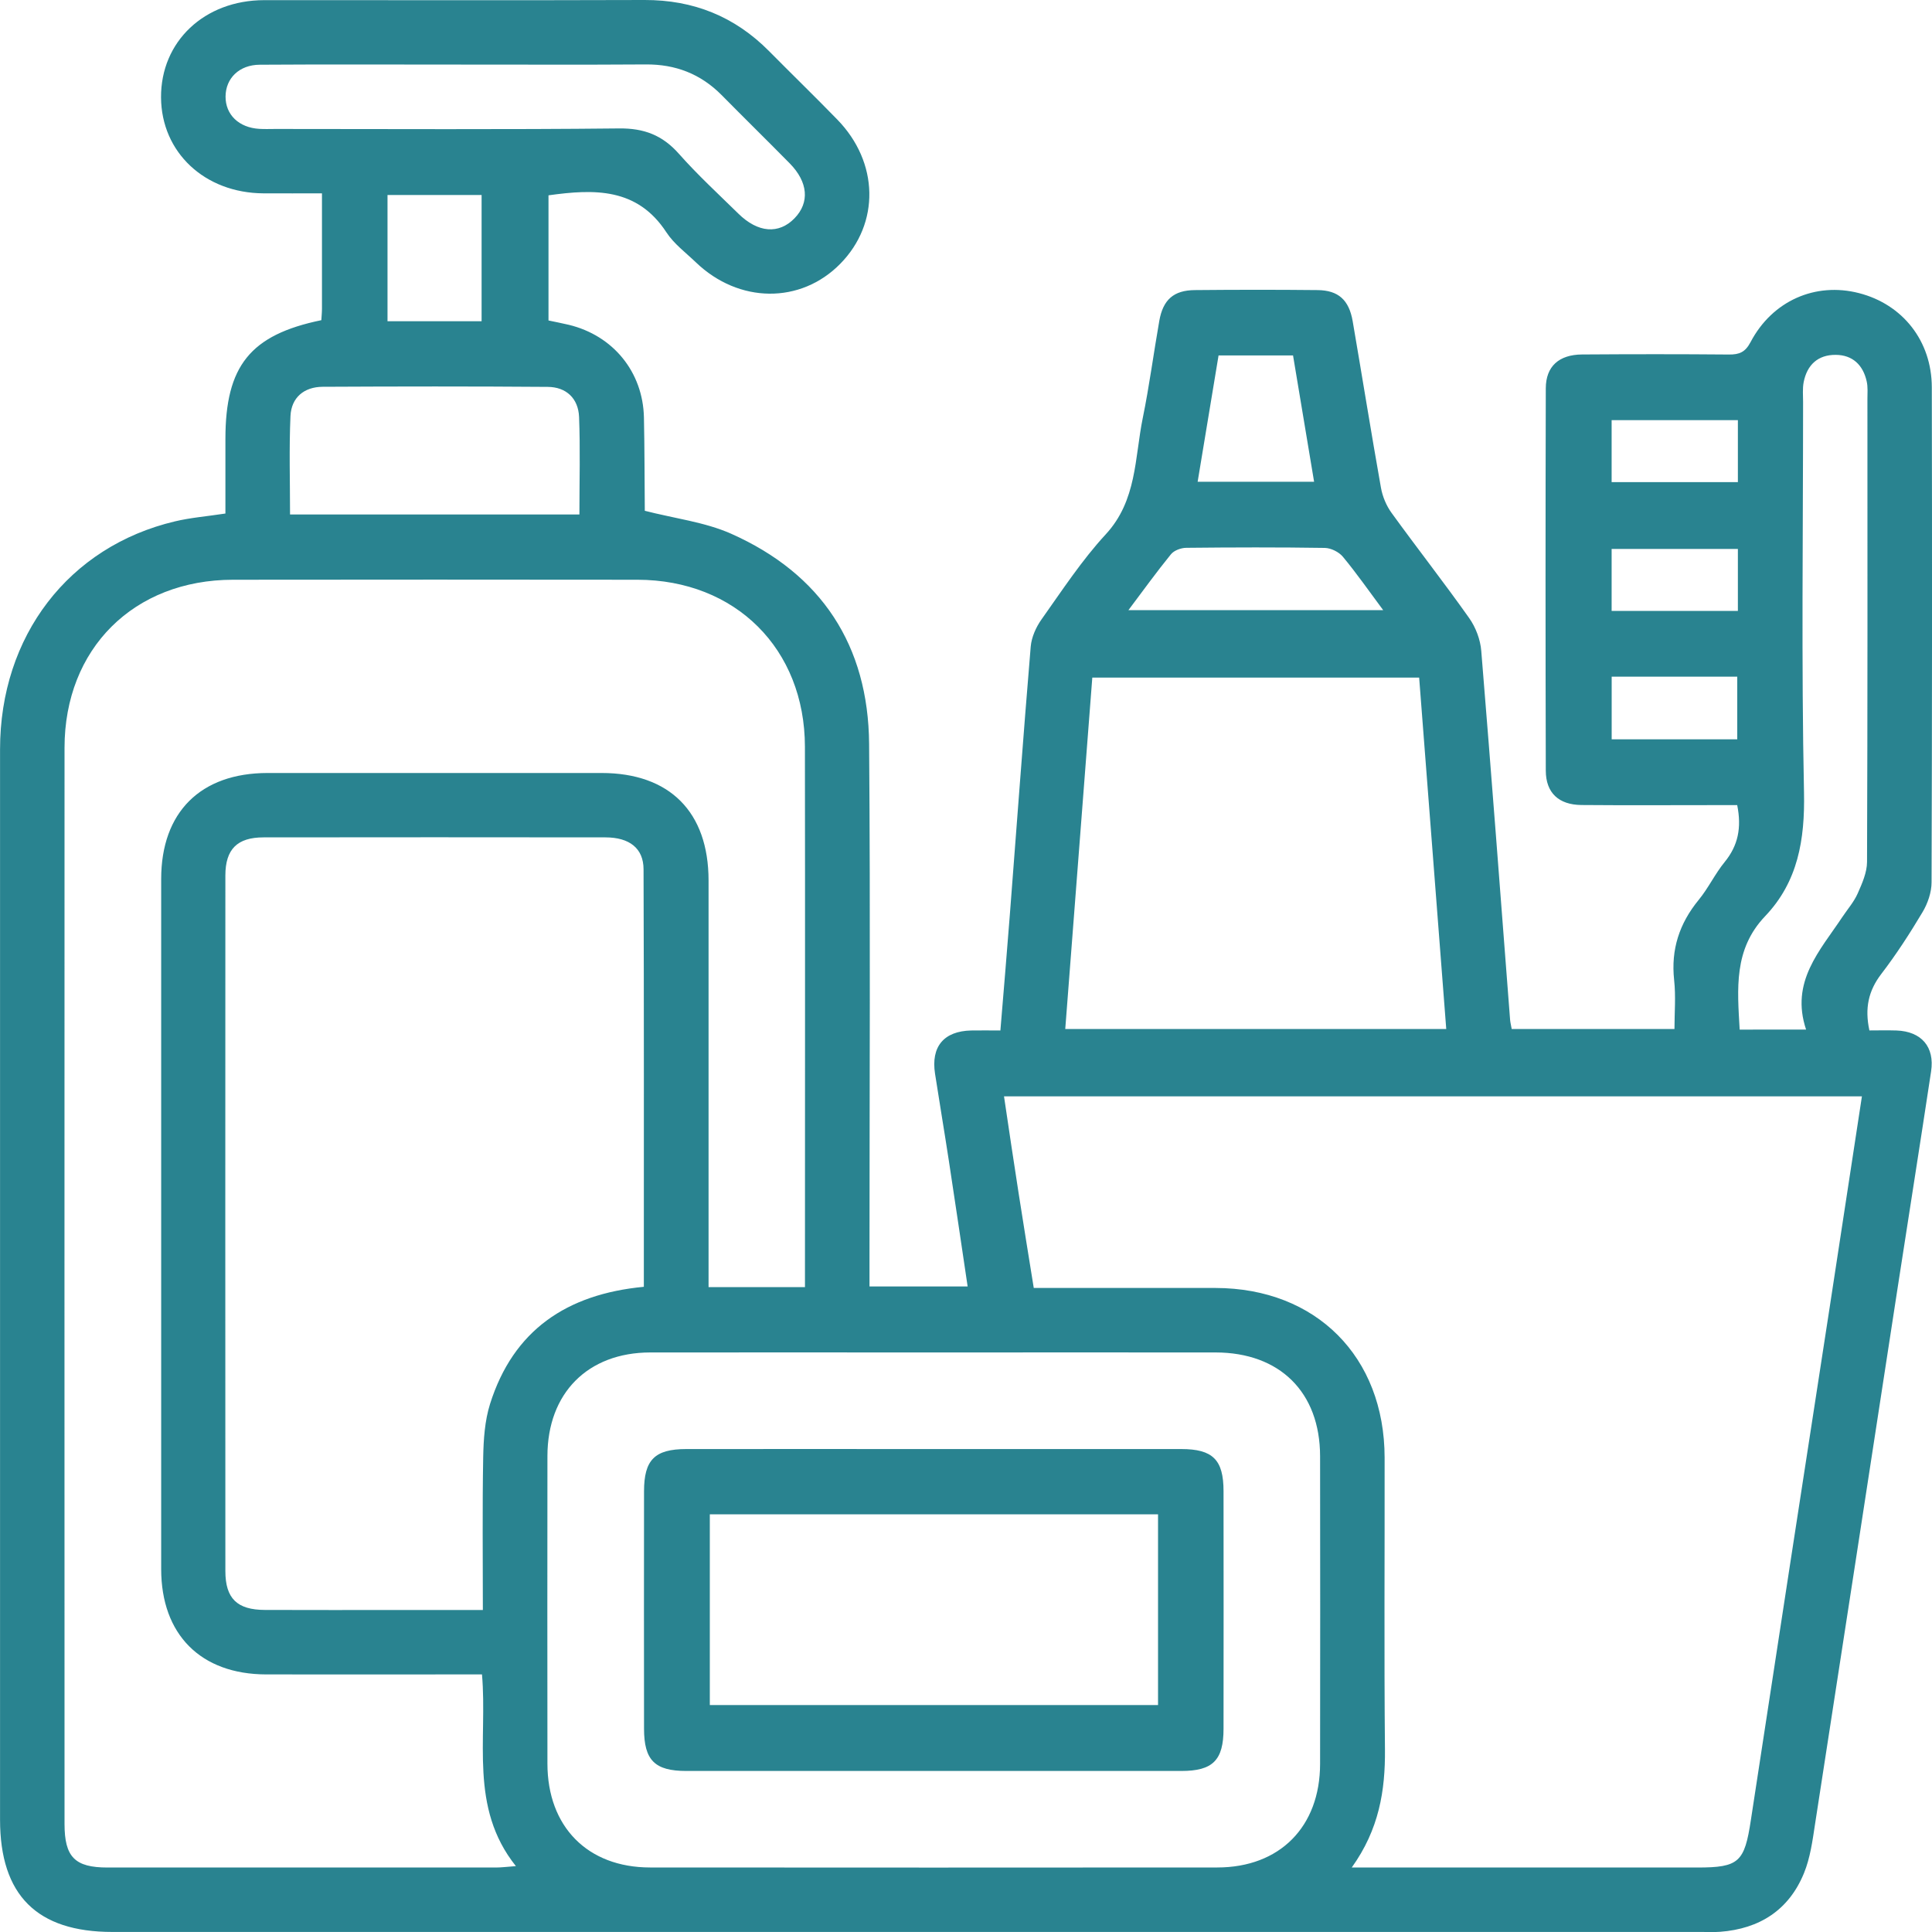 <svg fill="none" height="40" viewBox="0 0 40 40" width="40" xmlns="http://www.w3.org/2000/svg" xmlns:xlink="http://www.w3.org/1999/xlink"><clipPath id="a"><path d="m0 0h40v40h-40z"/></clipPath><g clip-path="url(#a)" fill="#298390"><path d="m4.667 10.632c0-.522 0-1.034 0-1.545 0-1.512.515-2.155 1.986-2.458.004-.077.013-.159.013-.24 0-.776 0-1.552 0-2.386-.417 0-.815.002-1.211 0-1.217-.007-2.114-.848-2.121-1.986-.006-1.157.896-2.012 2.135-2.014 2.624-.002 5.25.006 7.874-.003 1.013-.003 1.869.341 2.58 1.059.469.474.947.938 1.412 1.416.863.885.886 2.149.061 2.987-.821.835-2.099.823-2.987-.029-.21-.202-.456-.384-.612-.623-.604-.925-1.49-.899-2.441-.766v2.591c.135.029.278.056.421.09.917.222 1.534.975 1.555 1.918.014.652.012 1.304.018 1.956 0 .011.016.022-.022-.029.644.166 1.264.238 1.809.48 1.869.831 2.841 2.312 2.857 4.353.028 3.568.008 7.137.008 10.705v.527h2.032c-.13-.875-.257-1.737-.388-2.596-.092-.603-.194-1.205-.287-1.808-.087-.562.181-.882.746-.896.192-.004.384 0 .607 0 .067-.818.135-1.602.195-2.388.144-1.855.278-3.709.433-5.562.017-.193.11-.402.225-.563.426-.6.833-1.223 1.329-1.76.647-.701.597-1.583.766-2.409.136-.665.224-1.34.342-2.01.077-.438.297-.633.735-.637.847-.008 1.694-.009 2.541 0 .432.004.652.205.728.645.197 1.148.381 2.299.585 3.446.032.182.111.372.22.522.529.731 1.086 1.441 1.607 2.178.136.192.232.447.25.68.209 2.545.401 5.092.597 7.638.004.053.019.107.033.189h3.37c0-.333.03-.677-.007-1.015-.068-.632.108-1.168.507-1.656.202-.245.34-.543.541-.788.276-.339.352-.707.258-1.176-.121 0-.256 0-.39 0-.944 0-1.889.006-2.833-.002-.473-.004-.739-.252-.74-.712-.007-2.639-.007-5.276 0-7.915.001-.455.272-.697.75-.701 1.014-.007 2.028-.008 3.041.001.215.002.338-.047.449-.258.45-.855 1.341-1.245 2.242-1.014.907.232 1.508.991 1.51 1.95.007 3.416.006 6.832-.005 10.248 0 .208-.079.438-.187.619-.263.441-.543.874-.854 1.28-.265.346-.346.707-.246 1.169.181 0 .372-.005.561.001.515.019.794.338.716.849-.226 1.495-.463 2.987-.693 4.482-.57 3.701-1.136 7.404-1.71 11.104-.052.341-.099.694-.228 1.01-.312.765-.919 1.154-1.738 1.216-.125.009-.249.003-.375.003-10.97 0-21.941 0-32.91 0-1.564 0-2.326-.763-2.326-2.324 0-7.387-.001-14.774 0-22.161 0-2.346 1.422-4.2 3.623-4.72.323-.077.657-.103 1.043-.162zm23.318 28.033h.534 6.625c.863 0 .974-.114 1.106-.983.539-3.538 1.086-7.075 1.631-10.612.223-1.451.444-2.904.668-4.371h-17.762c.103.693.2 1.351.303 2.009.101.651.207 1.3.313 1.958 1.293 0 2.529-.002 3.764 0 2.081.004 3.497 1.424 3.5 3.511.003 2.013-.012 4.027.007 6.041.008.855-.122 1.657-.687 2.446zm-11.319-12.018v-.359c0-3.609.004-7.219-.001-10.828-.003-2.027-1.438-3.454-3.468-3.457-2.79-.004-5.582-.003-8.372 0-2.057.002-3.488 1.427-3.489 3.478-.002 7.427-.001 14.855 0 22.282 0 .685.214.902.889.902 2.68.001 5.359 0 8.039 0 .115 0 .23-.015.417-.029-.974-1.219-.584-2.62-.702-3.969-.156 0-.292 0-.427 0-1.347 0-2.693.002-4.04 0-1.355-.002-2.175-.824-2.175-2.182-.001-4.762-.001-9.524 0-14.285 0-1.384.815-2.195 2.203-2.196 2.305-.001 4.61-.001 6.914 0 1.411 0 2.215.807 2.216 2.225.001 2.652 0 5.304 0 7.955v.465h2zm-3.336-.005c0-2.904.004-5.775-.006-8.645-.001-.435-.294-.66-.789-.66-2.36-.003-4.718-.003-7.078 0-.545 0-.79.244-.791.787-.002 4.801-.002 9.601 0 14.403 0 .568.243.803.817.805.944.004 1.888.001 2.83.001h1.684c0-1.085-.012-2.122.007-3.16.007-.371.032-.756.142-1.106.481-1.525 1.585-2.273 3.182-2.425zm6.046 1.359c-1.971 0-3.942-.002-5.913 0-1.294.002-2.127.842-2.129 2.143-.003 2.123-.002 4.248 0 6.371.001 1.305.831 2.148 2.124 2.149 3.914.003 7.83.003 11.744 0 1.294 0 2.127-.842 2.129-2.144.003-2.123.003-4.248 0-6.371-.002-1.324-.833-2.147-2.166-2.148-1.93-.002-3.859 0-5.789 0zm2.679-6.697h7.888c-.189-2.45-.375-4.865-.561-7.275h-6.767c-.187 2.428-.372 4.833-.56 7.275zm15.338.012c-.331-.991.288-1.634.752-2.332.108-.162.24-.312.317-.487.091-.206.192-.433.193-.652.012-3.194.009-6.386.008-9.58 0-.124.012-.254-.016-.373-.076-.336-.292-.543-.64-.545-.368-.003-.594.207-.664.565-.026.134-.012.277-.012.415 0 2.694-.037 5.388.019 8.08.02.979-.126 1.85-.805 2.562-.654.686-.575 1.501-.527 2.348zm-27.936-19.979c-1.359 0-2.719-.006-4.078.003-.426.002-.706.28-.709.657s.275.646.699.671c.11.007.221.002.333.002 2.372 0 4.744.014 7.115-.011.517-.006.898.14 1.238.524.385.435.816.832 1.231 1.239.406.4.84.432 1.165.096.314-.324.281-.748-.101-1.136-.467-.474-.943-.941-1.41-1.414-.434-.438-.955-.639-1.571-.634-1.303.009-2.608.002-3.911.003zm2.539 9.315c0-.695.019-1.358-.007-2.02-.016-.383-.265-.62-.65-.622-1.553-.012-3.105-.01-4.658-.002-.385.002-.649.222-.667.605-.03.673-.009 1.348-.009 2.039zm11.365 1.98h5.276c-.298-.401-.552-.765-.834-1.105-.082-.099-.247-.181-.375-.183-.956-.015-1.913-.012-2.869-.002-.108.001-.252.054-.316.134-.295.362-.569.742-.88 1.156zm-13.39-5.981v-2.614h-1.948v2.614zm14.824 3.323h2.412c-.149-.893-.293-1.751-.436-2.615h-1.542c-.145.875-.287 1.735-.433 2.615zm11.186-1.275h-2.614v1.283h2.614zm0 2.666h-2.614v1.283h2.614zm-2.613 2.645v1.297h2.6v-1.297z"/><path d="m19.332 30.001h5.124c.654 0 .876.221.876.873.002 1.639.002 3.277 0 4.916 0 .654-.222.876-.874.876-3.416.001-6.833.001-10.248 0-.653 0-.875-.221-.876-.873-.002-1.639-.002-3.277 0-4.916 0-.654.222-.875.874-.876 1.708-.002 3.416 0 5.124 0zm-4.636 1.351v3.949h9.28v-3.949z"/></g></svg>
